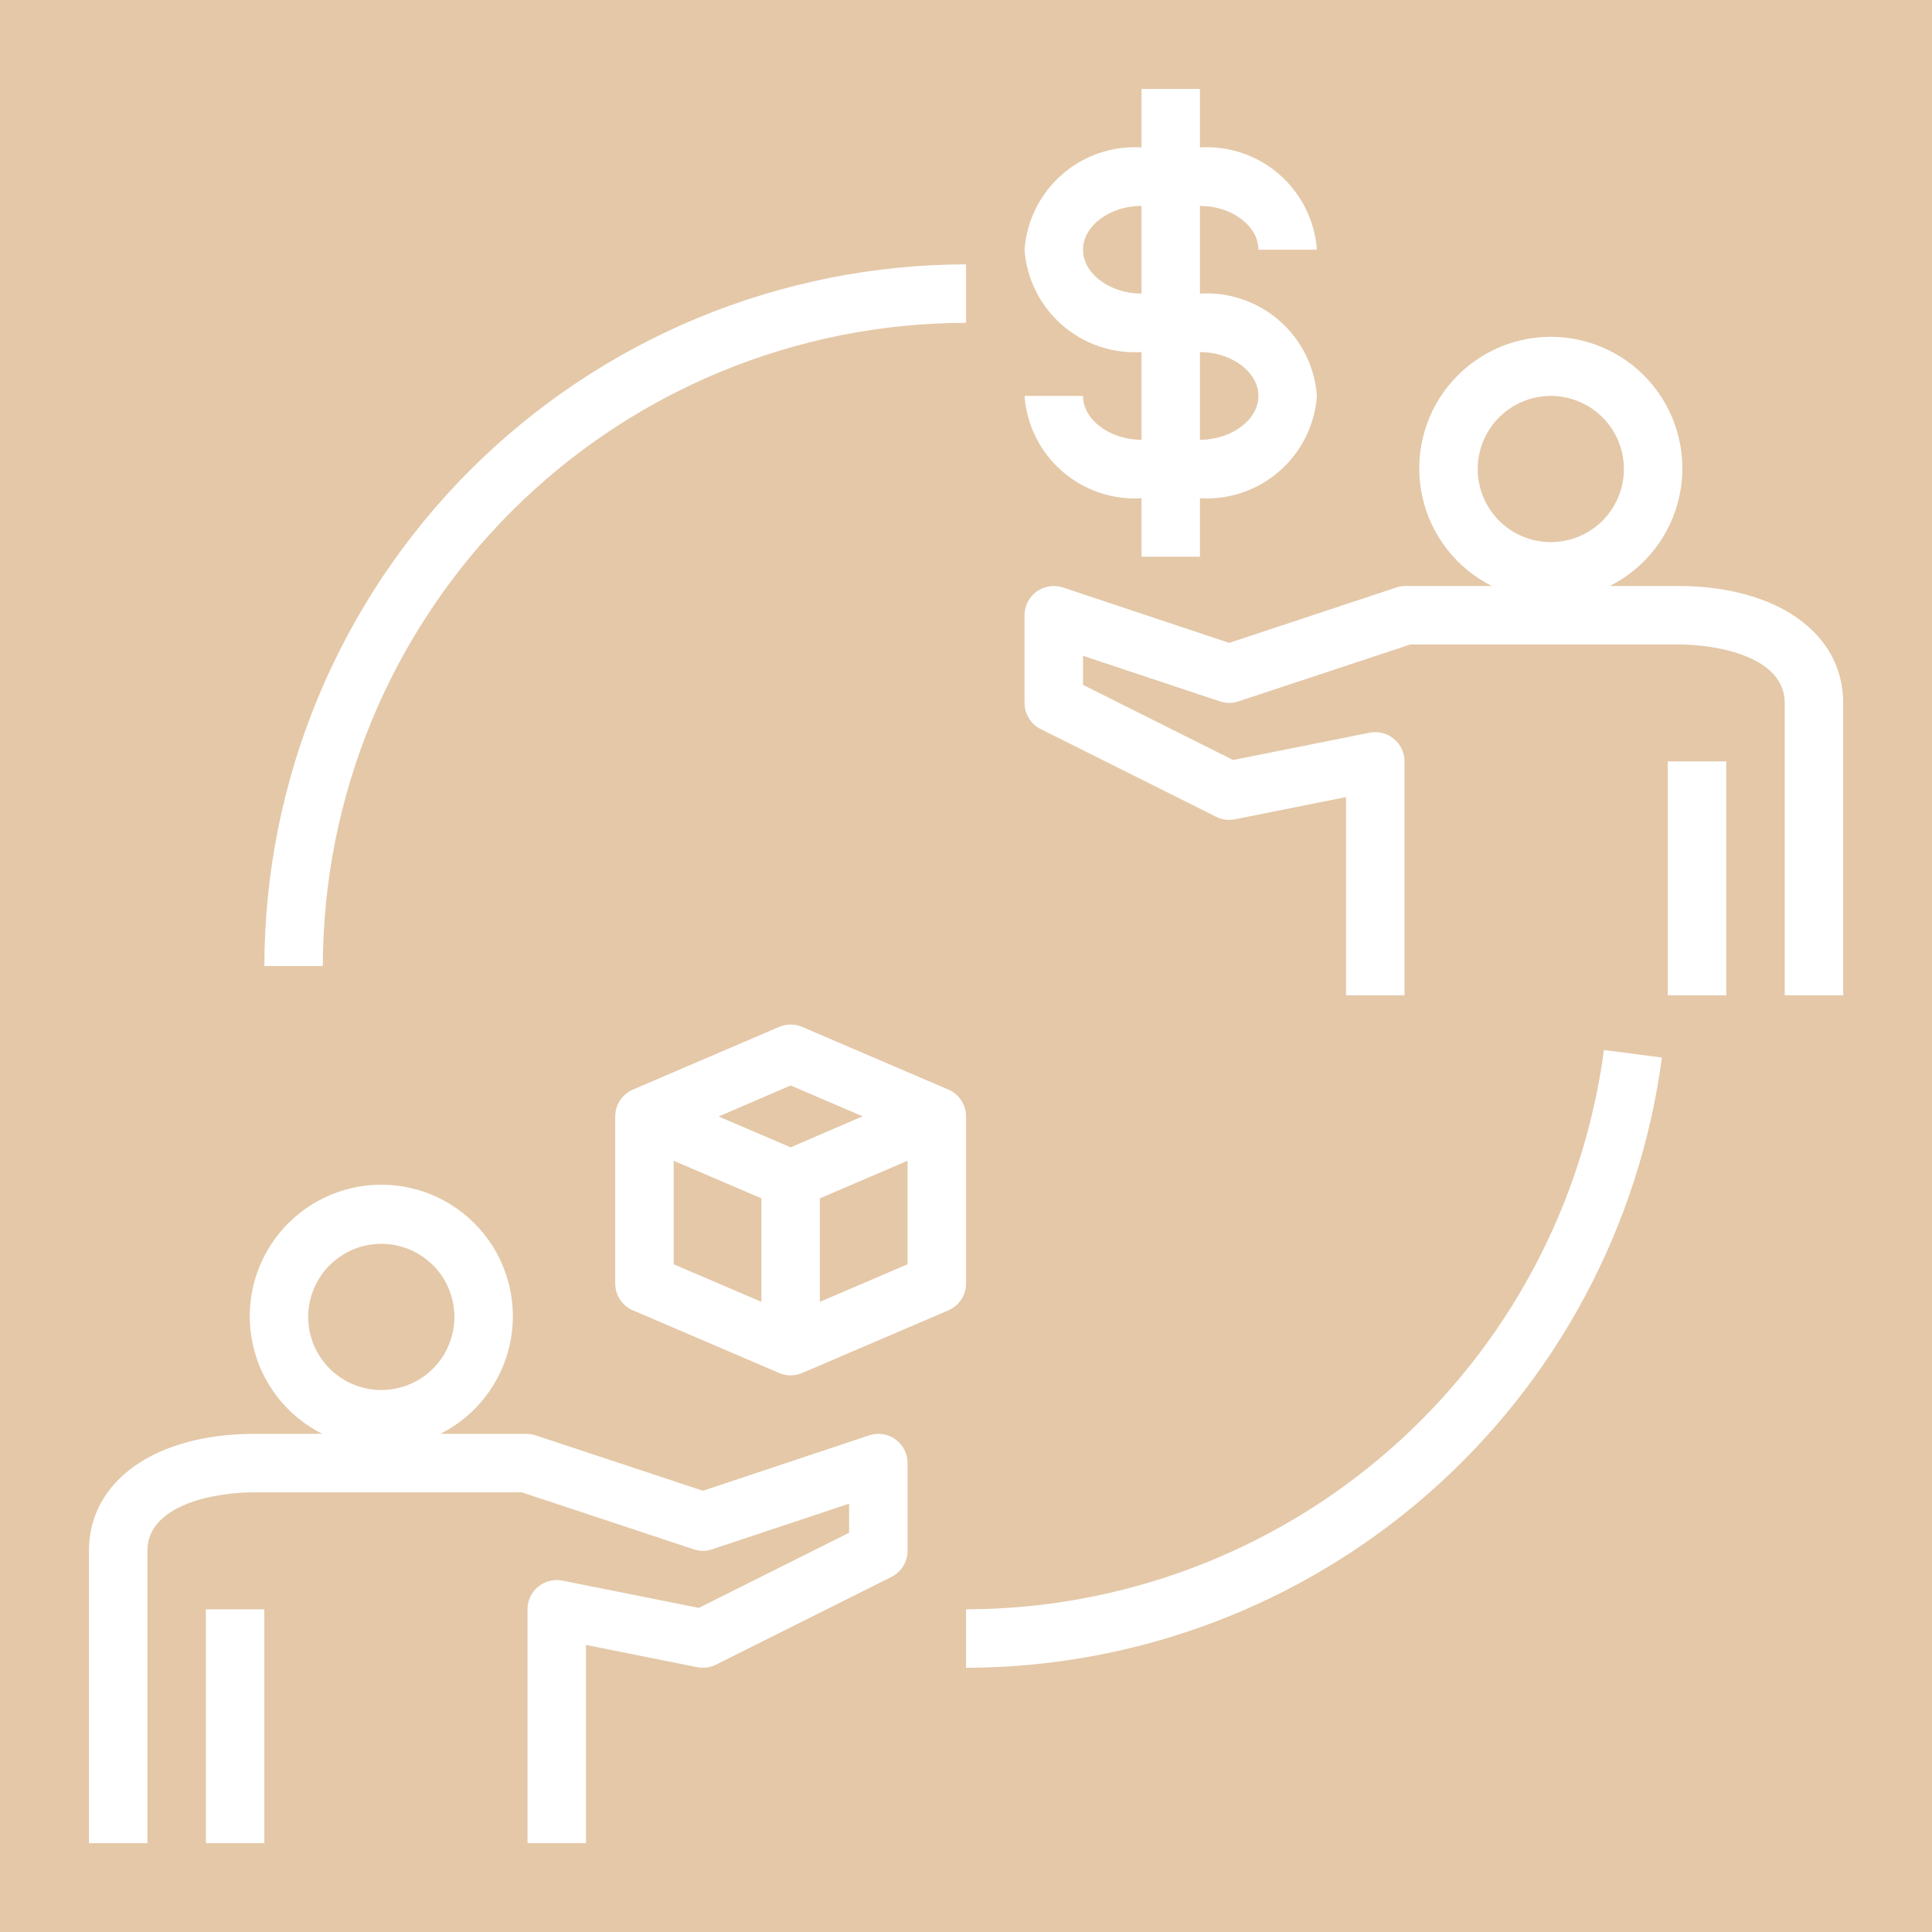 <svg xmlns="http://www.w3.org/2000/svg" xmlns:xlink="http://www.w3.org/1999/xlink" width="500" zoomAndPan="magnify" viewBox="0 0 375 375" height="500" preserveAspectRatio="xMidYMid meet" version="1.0"><defs><clipPath id="98fd4efeff"><path d="M 17.262 229 L 177 229 L 177 357.762 L 17.262 357.762 Z M 17.262 229 " clip-rule="nonzero"/></clipPath><clipPath id="7b47a5cc64"><path d="M 39 312 L 52 312 L 52 357.762 L 39 357.762 Z M 39 312 " clip-rule="nonzero"/></clipPath><clipPath id="34ae847341"><path d="M 198 65 L 357.762 65 L 357.762 194 L 198 194 Z M 198 65 " clip-rule="nonzero"/></clipPath><clipPath id="5d237a4cca"><path d="M 198 17.262 L 256 17.262 L 256 109 L 198 109 Z M 198 17.262 " clip-rule="nonzero"/></clipPath></defs><rect x="-37.5" width="450" fill="#ffffff" y="-37.5" height="450" fill-opacity="1"/><rect x="-37.5" width="450" fill="#e4c8a8" y="-37.5" height="450" fill-opacity="1"/><g clip-path="url(#98fd4efeff)"><path fill="#ffffff" d="M 28.613 301.012 C 28.613 292.051 41.664 289.66 49.352 289.66 L 101.281 289.66 L 134.656 300.723 C 135.848 301.125 137.039 301.125 138.23 300.723 L 164.812 291.863 L 164.812 297.504 L 135.637 312.09 L 109.195 306.801 C 108.785 306.715 108.367 306.68 107.945 306.688 C 107.527 306.695 107.113 306.75 106.703 306.852 C 106.293 306.949 105.902 307.094 105.523 307.285 C 105.148 307.473 104.797 307.699 104.473 307.965 C 104.145 308.23 103.852 308.531 103.594 308.859 C 103.336 309.191 103.113 309.547 102.934 309.93 C 102.754 310.309 102.617 310.703 102.523 311.113 C 102.434 311.523 102.387 311.941 102.387 312.363 L 102.387 357.762 L 113.738 357.762 L 113.738 319.285 L 135.301 323.598 C 136.57 323.848 137.789 323.684 138.949 323.117 L 173 306.09 C 173.473 305.855 173.906 305.562 174.297 305.207 C 174.691 304.852 175.023 304.449 175.305 304 C 175.582 303.551 175.797 303.074 175.941 302.566 C 176.086 302.059 176.16 301.539 176.16 301.012 L 176.16 283.988 C 176.164 283.074 175.953 282.211 175.539 281.398 C 175.125 280.586 174.547 279.914 173.805 279.379 C 173.066 278.844 172.246 278.508 171.348 278.371 C 170.445 278.234 169.562 278.312 168.699 278.605 L 136.438 289.355 L 103.977 278.602 C 103.398 278.41 102.801 278.312 102.195 278.312 L 85.465 278.312 C 86.312 277.887 87.137 277.414 87.934 276.895 C 88.73 276.379 89.496 275.816 90.23 275.211 C 90.965 274.609 91.66 273.965 92.324 273.285 C 92.984 272.605 93.609 271.887 94.191 271.137 C 94.773 270.387 95.312 269.605 95.809 268.793 C 96.301 267.984 96.75 267.145 97.152 266.285 C 97.555 265.426 97.906 264.543 98.211 263.645 C 98.516 262.742 98.766 261.828 98.969 260.898 C 99.172 259.969 99.32 259.031 99.414 258.086 C 99.512 257.141 99.559 256.195 99.547 255.242 C 99.539 254.293 99.477 253.348 99.363 252.402 C 99.246 251.461 99.082 250.527 98.863 249.602 C 98.645 248.676 98.371 247.766 98.051 246.871 C 97.73 245.977 97.363 245.102 96.945 244.25 C 96.527 243.398 96.062 242.57 95.551 241.77 C 95.043 240.965 94.488 240.195 93.891 239.457 C 93.293 238.715 92.66 238.012 91.984 237.344 C 91.309 236.676 90.598 236.043 89.852 235.457 C 89.105 234.867 88.332 234.32 87.523 233.816 C 86.719 233.312 85.887 232.855 85.031 232.449 C 84.172 232.039 83.293 231.676 82.398 231.363 C 81.5 231.051 80.586 230.789 79.66 230.582 C 78.734 230.371 77.797 230.211 76.855 230.105 C 75.91 230 74.961 229.949 74.012 229.949 C 73.062 229.949 72.113 230 71.168 230.105 C 70.227 230.211 69.289 230.371 68.363 230.582 C 67.438 230.789 66.523 231.051 65.625 231.363 C 64.727 231.676 63.852 232.039 62.992 232.449 C 62.137 232.855 61.305 233.312 60.496 233.816 C 59.691 234.32 58.914 234.867 58.172 235.457 C 57.426 236.043 56.715 236.676 56.039 237.344 C 55.363 238.012 54.727 238.715 54.133 239.457 C 53.535 240.195 52.98 240.965 52.473 241.77 C 51.961 242.57 51.496 243.398 51.078 244.25 C 50.66 245.102 50.289 245.977 49.969 246.871 C 49.648 247.766 49.379 248.676 49.16 249.602 C 48.941 250.527 48.773 251.461 48.66 252.402 C 48.547 253.348 48.484 254.293 48.477 255.242 C 48.465 256.195 48.512 257.141 48.605 258.086 C 48.703 259.031 48.852 259.969 49.055 260.898 C 49.254 261.828 49.508 262.742 49.812 263.645 C 50.113 264.543 50.469 265.426 50.871 266.285 C 51.273 267.145 51.719 267.984 52.215 268.793 C 52.711 269.605 53.25 270.387 53.832 271.137 C 54.414 271.887 55.035 272.605 55.699 273.285 C 56.363 273.965 57.059 274.609 57.793 275.211 C 58.527 275.816 59.293 276.379 60.09 276.895 C 60.887 277.414 61.711 277.887 62.559 278.312 L 49.352 278.312 C 30.156 278.312 17.262 287.43 17.262 301.012 L 17.262 357.762 L 28.613 357.762 Z M 74.012 241.426 C 74.941 241.426 75.867 241.516 76.777 241.695 C 77.691 241.879 78.578 242.148 79.441 242.504 C 80.301 242.859 81.117 243.297 81.895 243.816 C 82.668 244.332 83.383 244.922 84.043 245.578 C 84.703 246.238 85.289 246.953 85.809 247.73 C 86.324 248.504 86.762 249.32 87.117 250.184 C 87.477 251.043 87.746 251.93 87.926 252.844 C 88.109 253.758 88.199 254.68 88.199 255.613 C 88.199 256.543 88.109 257.465 87.926 258.379 C 87.746 259.293 87.477 260.18 87.117 261.039 C 86.762 261.902 86.324 262.719 85.809 263.492 C 85.289 264.27 84.703 264.984 84.043 265.645 C 83.383 266.301 82.668 266.891 81.895 267.406 C 81.117 267.926 80.301 268.363 79.441 268.719 C 78.578 269.074 77.691 269.344 76.777 269.527 C 75.867 269.707 74.941 269.801 74.012 269.801 C 73.078 269.801 72.156 269.707 71.242 269.527 C 70.328 269.344 69.441 269.074 68.582 268.719 C 67.723 268.363 66.902 267.926 66.129 267.406 C 65.355 266.891 64.637 266.301 63.98 265.645 C 63.32 264.984 62.734 264.27 62.215 263.492 C 61.699 262.719 61.262 261.902 60.902 261.039 C 60.547 260.18 60.277 259.293 60.098 258.379 C 59.914 257.465 59.824 256.543 59.824 255.613 C 59.824 254.68 59.914 253.758 60.098 252.844 C 60.277 251.93 60.547 251.043 60.902 250.184 C 61.262 249.32 61.699 248.504 62.215 247.73 C 62.734 246.953 63.32 246.238 63.98 245.578 C 64.637 244.922 65.355 244.332 66.129 243.816 C 66.902 243.297 67.723 242.859 68.582 242.504 C 69.441 242.148 70.328 241.879 71.242 241.695 C 72.156 241.516 73.078 241.426 74.012 241.426 Z M 74.012 241.426 " fill-opacity="1" fill-rule="nonzero"/></g><g clip-path="url(#7b47a5cc64)"><path fill="#ffffff" d="M 39.961 312.363 L 51.312 312.363 L 51.312 357.762 L 39.961 357.762 Z M 39.961 312.363 " fill-opacity="1" fill-rule="nonzero"/></g><path fill="#ffffff" d="M 122.852 254.34 L 151.227 266.5 C 151.938 266.809 152.684 266.961 153.461 266.961 C 154.238 266.961 154.984 266.809 155.699 266.5 L 184.074 254.34 C 184.582 254.121 185.051 253.832 185.477 253.477 C 185.902 253.121 186.27 252.711 186.574 252.25 C 186.879 251.785 187.113 251.289 187.273 250.754 C 187.43 250.223 187.512 249.68 187.512 249.125 L 187.512 216.699 C 187.512 216.145 187.43 215.598 187.273 215.066 C 187.113 214.535 186.879 214.039 186.574 213.574 C 186.27 213.109 185.902 212.699 185.477 212.344 C 185.051 211.988 184.582 211.703 184.074 211.484 L 155.699 199.32 C 154.984 199.016 154.238 198.867 153.461 198.867 C 152.684 198.867 151.941 199.016 151.227 199.32 L 122.852 211.484 C 122.34 211.703 121.871 211.988 121.445 212.344 C 121.02 212.699 120.656 213.109 120.348 213.574 C 120.043 214.039 119.809 214.535 119.652 215.066 C 119.492 215.598 119.41 216.145 119.41 216.699 L 119.41 249.125 C 119.41 249.68 119.492 250.223 119.652 250.754 C 119.809 251.289 120.043 251.785 120.348 252.25 C 120.656 252.711 121.02 253.121 121.445 253.477 C 121.871 253.836 122.34 254.121 122.852 254.34 Z M 130.762 225.301 L 147.785 232.598 L 147.785 252.684 L 130.762 245.395 Z M 159.137 252.684 L 159.137 232.598 L 176.16 225.301 L 176.16 245.395 Z M 153.461 210.688 L 167.434 216.676 L 153.461 222.695 L 139.488 216.711 Z M 153.461 210.688 " fill-opacity="1" fill-rule="nonzero"/><g clip-path="url(#34ae847341)"><path fill="#ffffff" d="M 325.668 113.738 L 312.465 113.738 C 313.312 113.309 314.137 112.84 314.934 112.32 C 315.73 111.801 316.496 111.242 317.23 110.637 C 317.965 110.035 318.66 109.391 319.324 108.711 C 319.984 108.027 320.609 107.312 321.191 106.562 C 321.773 105.812 322.312 105.031 322.809 104.219 C 323.301 103.406 323.75 102.57 324.152 101.711 C 324.555 100.848 324.906 99.969 325.211 99.066 C 325.516 98.168 325.766 97.254 325.969 96.324 C 326.172 95.395 326.32 94.457 326.414 93.512 C 326.512 92.566 326.559 91.621 326.547 90.668 C 326.539 89.719 326.477 88.773 326.363 87.828 C 326.246 86.887 326.082 85.949 325.863 85.027 C 325.645 84.102 325.371 83.191 325.051 82.297 C 324.73 81.402 324.363 80.527 323.945 79.676 C 323.527 78.82 323.062 77.996 322.551 77.191 C 322.043 76.391 321.488 75.621 320.891 74.879 C 320.293 74.141 319.66 73.438 318.984 72.77 C 318.309 72.098 317.598 71.469 316.852 70.879 C 316.105 70.289 315.332 69.746 314.523 69.242 C 313.719 68.738 312.887 68.281 312.031 67.871 C 311.172 67.461 310.293 67.102 309.398 66.789 C 308.5 66.477 307.586 66.215 306.66 66.004 C 305.734 65.797 304.797 65.637 303.855 65.531 C 302.91 65.426 301.961 65.375 301.012 65.375 C 300.062 65.375 299.113 65.426 298.168 65.531 C 297.227 65.637 296.289 65.797 295.363 66.004 C 294.438 66.215 293.523 66.477 292.625 66.789 C 291.727 67.102 290.852 67.461 289.992 67.871 C 289.137 68.281 288.305 68.738 287.496 69.242 C 286.691 69.746 285.914 70.289 285.172 70.879 C 284.426 71.469 283.715 72.098 283.039 72.77 C 282.363 73.438 281.727 74.141 281.133 74.879 C 280.535 75.621 279.98 76.391 279.473 77.191 C 278.961 77.996 278.496 78.82 278.078 79.676 C 277.66 80.527 277.289 81.402 276.969 82.297 C 276.648 83.191 276.379 84.102 276.16 85.027 C 275.941 85.949 275.773 86.887 275.66 87.828 C 275.547 88.773 275.484 89.719 275.477 90.668 C 275.465 91.621 275.512 92.566 275.605 93.512 C 275.703 94.457 275.852 95.395 276.055 96.324 C 276.254 97.254 276.508 98.168 276.812 99.066 C 277.113 99.969 277.469 100.848 277.871 101.711 C 278.273 102.57 278.719 103.406 279.215 104.219 C 279.711 105.031 280.25 105.812 280.832 106.562 C 281.414 107.312 282.035 108.027 282.699 108.711 C 283.363 109.391 284.059 110.035 284.793 110.637 C 285.527 111.242 286.293 111.801 287.09 112.32 C 287.887 112.84 288.711 113.309 289.559 113.738 L 272.828 113.738 C 272.219 113.738 271.625 113.836 271.047 114.027 L 238.586 124.781 L 206.324 114.031 C 205.898 113.891 205.461 113.801 205.012 113.762 C 204.566 113.727 204.121 113.738 203.676 113.809 C 203.234 113.875 202.805 113.996 202.387 114.164 C 201.973 114.336 201.582 114.551 201.219 114.812 C 200.852 115.078 200.523 115.379 200.23 115.719 C 199.941 116.059 199.691 116.43 199.484 116.828 C 199.281 117.23 199.125 117.648 199.02 118.082 C 198.914 118.52 198.863 118.961 198.863 119.41 L 198.863 136.438 C 198.859 136.965 198.934 137.48 199.078 137.988 C 199.223 138.496 199.43 138.973 199.707 139.422 C 199.984 139.871 200.32 140.273 200.707 140.629 C 201.098 140.984 201.527 141.281 202 141.516 L 236.051 158.539 C 237.211 159.113 238.43 159.273 239.699 159.023 L 261.266 154.711 L 261.266 193.188 L 272.613 193.188 L 272.613 147.785 C 272.613 147.367 272.566 146.949 272.477 146.539 C 272.383 146.129 272.246 145.734 272.066 145.352 C 271.887 144.973 271.664 144.617 271.406 144.285 C 271.148 143.953 270.855 143.656 270.527 143.391 C 270.203 143.125 269.852 142.895 269.477 142.707 C 269.098 142.52 268.707 142.375 268.297 142.273 C 267.887 142.176 267.473 142.121 267.055 142.113 C 266.633 142.102 266.215 142.141 265.805 142.227 L 239.34 147.516 L 210.211 132.93 L 210.211 127.289 L 236.793 136.141 C 237.984 136.543 239.176 136.543 240.367 136.141 L 273.77 125.086 L 325.699 125.086 C 333.359 125.086 346.41 127.477 346.41 136.438 L 346.41 193.188 L 357.762 193.188 L 357.762 136.438 C 357.762 122.855 344.867 113.738 325.668 113.738 Z M 301.012 76.848 C 301.941 76.848 302.867 76.941 303.777 77.121 C 304.691 77.305 305.578 77.574 306.441 77.93 C 307.301 78.285 308.117 78.723 308.895 79.238 C 309.668 79.758 310.383 80.344 311.043 81.004 C 311.703 81.664 312.289 82.379 312.809 83.152 C 313.324 83.93 313.762 84.746 314.117 85.605 C 314.477 86.469 314.746 87.355 314.926 88.27 C 315.109 89.184 315.199 90.105 315.199 91.035 C 315.199 91.969 315.109 92.891 314.926 93.805 C 314.746 94.719 314.477 95.605 314.117 96.465 C 313.762 97.328 313.324 98.145 312.809 98.918 C 312.289 99.691 311.703 100.41 311.043 101.07 C 310.383 101.727 309.668 102.316 308.895 102.832 C 308.117 103.352 307.301 103.789 306.441 104.145 C 305.578 104.5 304.691 104.77 303.777 104.953 C 302.867 105.133 301.941 105.223 301.012 105.223 C 300.078 105.223 299.156 105.133 298.242 104.953 C 297.328 104.77 296.441 104.5 295.582 104.145 C 294.723 103.789 293.902 103.352 293.129 102.832 C 292.355 102.316 291.637 101.727 290.98 101.07 C 290.32 100.41 289.734 99.691 289.215 98.918 C 288.699 98.145 288.262 97.328 287.902 96.465 C 287.547 95.605 287.277 94.719 287.098 93.805 C 286.914 92.891 286.824 91.969 286.824 91.035 C 286.824 90.105 286.914 89.184 287.098 88.27 C 287.277 87.355 287.547 86.469 287.902 85.605 C 288.262 84.746 288.699 83.93 289.215 83.152 C 289.734 82.379 290.32 81.664 290.98 81.004 C 291.637 80.344 292.355 79.758 293.129 79.238 C 293.902 78.723 294.723 78.285 295.582 77.93 C 296.441 77.574 297.328 77.305 298.242 77.121 C 299.156 76.941 300.078 76.848 301.012 76.848 Z M 301.012 76.848 " fill-opacity="1" fill-rule="nonzero"/></g><path fill="#ffffff" d="M 323.711 147.785 L 335.062 147.785 L 335.062 193.188 L 323.711 193.188 Z M 323.711 147.785 " fill-opacity="1" fill-rule="nonzero"/><g clip-path="url(#5d237a4cca)"><path fill="#ffffff" d="M 244.262 48.473 L 255.613 48.473 C 255.562 47.777 255.477 47.086 255.359 46.398 C 255.242 45.711 255.09 45.031 254.906 44.359 C 254.723 43.688 254.508 43.023 254.258 42.371 C 254.008 41.719 253.73 41.082 253.418 40.457 C 253.109 39.832 252.766 39.227 252.398 38.633 C 252.027 38.043 251.629 37.473 251.203 36.918 C 250.777 36.367 250.324 35.836 249.848 35.328 C 249.371 34.82 248.867 34.336 248.344 33.879 C 247.82 33.418 247.273 32.984 246.707 32.578 C 246.137 32.172 245.551 31.797 244.949 31.445 C 244.344 31.098 243.727 30.781 243.09 30.492 C 242.453 30.203 241.809 29.945 241.148 29.719 C 240.488 29.496 239.816 29.305 239.141 29.145 C 238.461 28.984 237.773 28.855 237.082 28.762 C 236.391 28.672 235.699 28.609 235 28.586 C 234.305 28.559 233.609 28.57 232.91 28.613 L 232.91 17.262 L 221.562 17.262 L 221.562 28.613 C 220.863 28.57 220.168 28.559 219.473 28.586 C 218.773 28.609 218.082 28.672 217.391 28.762 C 216.699 28.855 216.012 28.984 215.332 29.145 C 214.656 29.305 213.984 29.496 213.324 29.719 C 212.664 29.945 212.02 30.203 211.383 30.492 C 210.746 30.781 210.129 31.098 209.523 31.445 C 208.922 31.797 208.336 32.172 207.766 32.578 C 207.199 32.984 206.656 33.418 206.129 33.879 C 205.605 34.336 205.102 34.82 204.625 35.328 C 204.148 35.836 203.695 36.367 203.27 36.918 C 202.844 37.473 202.445 38.043 202.074 38.633 C 201.707 39.227 201.363 39.832 201.055 40.457 C 200.742 41.082 200.465 41.719 200.215 42.371 C 199.965 43.023 199.75 43.688 199.566 44.359 C 199.383 45.031 199.23 45.711 199.113 46.398 C 198.996 47.086 198.91 47.777 198.863 48.473 C 198.91 49.168 198.996 49.859 199.113 50.547 C 199.23 51.234 199.383 51.918 199.566 52.59 C 199.75 53.262 199.965 53.926 200.215 54.574 C 200.465 55.227 200.742 55.867 201.055 56.488 C 201.363 57.113 201.707 57.723 202.074 58.312 C 202.445 58.902 202.844 59.477 203.27 60.027 C 203.695 60.582 204.148 61.109 204.625 61.617 C 205.102 62.129 205.605 62.609 206.129 63.07 C 206.656 63.531 207.199 63.961 207.766 64.367 C 208.336 64.773 208.922 65.152 209.523 65.5 C 210.129 65.848 210.746 66.168 211.383 66.457 C 212.02 66.746 212.664 67 213.324 67.227 C 213.984 67.453 214.656 67.645 215.332 67.805 C 216.012 67.965 216.699 68.09 217.391 68.184 C 218.082 68.277 218.773 68.336 219.473 68.363 C 220.168 68.387 220.863 68.379 221.562 68.336 L 221.562 85.363 C 215.41 85.363 210.211 81.461 210.211 76.848 L 198.863 76.848 C 198.91 77.543 198.996 78.234 199.113 78.922 C 199.23 79.609 199.383 80.293 199.566 80.965 C 199.75 81.637 199.965 82.301 200.215 82.949 C 200.465 83.602 200.742 84.242 201.055 84.863 C 201.363 85.488 201.707 86.098 202.074 86.688 C 202.445 87.277 202.844 87.852 203.27 88.402 C 203.695 88.957 204.148 89.484 204.625 89.992 C 205.102 90.504 205.605 90.984 206.129 91.445 C 206.656 91.906 207.199 92.336 207.766 92.742 C 208.336 93.148 208.922 93.527 209.523 93.875 C 210.129 94.223 210.746 94.543 211.383 94.832 C 212.02 95.121 212.664 95.375 213.324 95.602 C 213.984 95.828 214.656 96.02 215.332 96.18 C 216.012 96.34 216.699 96.465 217.391 96.559 C 218.082 96.652 218.773 96.711 219.473 96.738 C 220.168 96.762 220.863 96.754 221.562 96.711 L 221.562 108.062 L 232.91 108.062 L 232.91 96.711 C 233.609 96.754 234.305 96.762 235 96.738 C 235.699 96.711 236.391 96.652 237.082 96.559 C 237.773 96.465 238.461 96.34 239.141 96.18 C 239.816 96.02 240.488 95.828 241.148 95.602 C 241.809 95.375 242.453 95.121 243.09 94.832 C 243.727 94.543 244.344 94.223 244.949 93.875 C 245.551 93.527 246.137 93.148 246.707 92.742 C 247.273 92.336 247.82 91.906 248.344 91.445 C 248.867 90.984 249.371 90.504 249.848 89.992 C 250.324 89.484 250.777 88.957 251.203 88.402 C 251.629 87.852 252.027 87.277 252.398 86.688 C 252.766 86.098 253.109 85.488 253.418 84.863 C 253.73 84.242 254.008 83.602 254.258 82.949 C 254.508 82.301 254.723 81.637 254.906 80.965 C 255.09 80.293 255.242 79.609 255.359 78.922 C 255.477 78.234 255.562 77.543 255.613 76.848 C 255.562 76.152 255.477 75.461 255.359 74.773 C 255.242 74.086 255.09 73.406 254.906 72.734 C 254.723 72.062 254.508 71.398 254.258 70.746 C 254.008 70.094 253.73 69.457 253.418 68.832 C 253.109 68.207 252.766 67.602 252.398 67.008 C 252.027 66.418 251.629 65.848 251.203 65.293 C 250.777 64.742 250.324 64.211 249.848 63.703 C 249.371 63.195 248.867 62.711 248.344 62.254 C 247.82 61.793 247.273 61.359 246.707 60.953 C 246.137 60.547 245.551 60.172 244.949 59.82 C 244.344 59.473 243.727 59.156 243.09 58.867 C 242.453 58.578 241.809 58.32 241.148 58.094 C 240.488 57.871 239.816 57.68 239.141 57.52 C 238.461 57.359 237.773 57.23 237.082 57.137 C 236.391 57.047 235.699 56.984 235 56.961 C 234.305 56.934 233.609 56.945 232.91 56.988 L 232.91 39.961 C 239.062 39.961 244.262 43.859 244.262 48.473 Z M 244.262 76.848 C 244.262 81.461 239.062 85.363 232.91 85.363 L 232.91 68.336 C 239.062 68.336 244.262 72.234 244.262 76.848 Z M 221.562 56.988 C 215.41 56.988 210.211 53.086 210.211 48.473 C 210.211 43.859 215.41 39.961 221.562 39.961 Z M 221.562 56.988 " fill-opacity="1" fill-rule="nonzero"/></g><path fill="#ffffff" d="M 62.66 187.512 C 62.664 185.469 62.715 183.426 62.82 181.387 C 62.922 179.348 63.074 177.312 63.277 175.277 C 63.477 173.246 63.73 171.219 64.031 169.199 C 64.332 167.18 64.684 165.168 65.082 163.164 C 65.484 161.16 65.934 159.168 66.43 157.188 C 66.93 155.207 67.477 153.238 68.07 151.285 C 68.664 149.332 69.305 147.391 69.996 145.469 C 70.684 143.547 71.422 141.641 72.203 139.754 C 72.984 137.867 73.812 136.004 74.688 134.156 C 75.562 132.309 76.48 130.488 77.445 128.684 C 78.41 126.883 79.418 125.109 80.469 123.355 C 81.52 121.605 82.609 119.879 83.746 118.184 C 84.883 116.484 86.059 114.816 87.273 113.176 C 88.492 111.535 89.75 109.926 91.043 108.344 C 92.34 106.766 93.676 105.219 95.047 103.707 C 96.418 102.195 97.828 100.715 99.27 99.27 C 100.715 97.828 102.195 96.418 103.707 95.047 C 105.219 93.676 106.766 92.34 108.344 91.043 C 109.926 89.75 111.535 88.492 113.176 87.273 C 114.816 86.059 116.484 84.883 118.184 83.746 C 119.879 82.609 121.605 81.52 123.355 80.469 C 125.109 79.418 126.883 78.41 128.684 77.445 C 130.488 76.48 132.309 75.562 134.156 74.688 C 136.004 73.812 137.867 72.984 139.754 72.203 C 141.641 71.422 143.547 70.684 145.469 69.996 C 147.391 69.305 149.332 68.664 151.285 68.07 C 153.238 67.477 155.207 66.93 157.188 66.43 C 159.168 65.934 161.16 65.484 163.164 65.082 C 165.168 64.684 167.18 64.332 169.199 64.031 C 171.219 63.73 173.246 63.477 175.277 63.277 C 177.312 63.074 179.348 62.922 181.387 62.82 C 183.426 62.715 185.469 62.664 187.512 62.66 L 187.512 51.312 C 185.281 51.312 183.055 51.371 180.832 51.484 C 178.605 51.594 176.383 51.762 174.168 51.98 C 171.949 52.203 169.738 52.477 167.535 52.805 C 165.332 53.137 163.137 53.52 160.949 53.953 C 158.766 54.391 156.594 54.883 154.434 55.426 C 152.27 55.969 150.125 56.562 147.992 57.211 C 145.859 57.859 143.746 58.559 141.648 59.312 C 139.551 60.062 137.473 60.867 135.414 61.723 C 133.355 62.574 131.32 63.48 129.305 64.434 C 127.293 65.387 125.305 66.391 123.34 67.441 C 121.375 68.492 119.438 69.59 117.523 70.738 C 115.613 71.883 113.734 73.074 111.879 74.312 C 110.027 75.551 108.207 76.836 106.418 78.164 C 104.629 79.492 102.871 80.863 101.148 82.277 C 99.426 83.691 97.742 85.145 96.09 86.641 C 94.438 88.137 92.824 89.676 91.25 91.25 C 89.676 92.824 88.137 94.438 86.641 96.09 C 85.145 97.742 83.691 99.426 82.277 101.148 C 80.863 102.871 79.492 104.629 78.164 106.418 C 76.836 108.207 75.551 110.027 74.312 111.879 C 73.074 113.734 71.883 115.613 70.738 117.523 C 69.59 119.438 68.492 121.375 67.441 123.34 C 66.391 125.305 65.387 127.293 64.434 129.305 C 63.48 131.32 62.574 133.355 61.723 135.414 C 60.867 137.473 60.066 139.551 59.312 141.648 C 58.559 143.746 57.859 145.859 57.211 147.992 C 56.562 150.125 55.969 152.27 55.426 154.434 C 54.883 156.594 54.391 158.766 53.953 160.949 C 53.52 163.137 53.137 165.332 52.805 167.535 C 52.477 169.738 52.203 171.949 51.98 174.168 C 51.762 176.383 51.594 178.605 51.484 180.832 C 51.371 183.055 51.312 185.281 51.312 187.512 Z M 62.66 187.512 " fill-opacity="1" fill-rule="nonzero"/><path fill="#ffffff" d="M 322.578 205.27 L 311.324 203.805 C 311.074 205.66 310.785 207.512 310.457 209.352 C 310.125 211.195 309.754 213.031 309.34 214.859 C 308.93 216.684 308.477 218.5 307.98 220.305 C 307.488 222.113 306.953 223.906 306.375 225.688 C 305.801 227.473 305.188 229.238 304.531 230.992 C 303.879 232.746 303.184 234.488 302.453 236.211 C 301.719 237.934 300.949 239.641 300.141 241.328 C 299.332 243.016 298.484 244.688 297.602 246.336 C 296.715 247.988 295.797 249.617 294.84 251.227 C 293.883 252.836 292.887 254.422 291.859 255.988 C 290.832 257.555 289.77 259.094 288.672 260.609 C 287.574 262.129 286.441 263.621 285.277 265.086 C 284.113 266.551 282.914 267.992 281.684 269.402 C 280.457 270.816 279.195 272.199 277.902 273.555 C 276.613 274.91 275.289 276.238 273.941 277.535 C 272.59 278.832 271.207 280.098 269.801 281.332 C 268.395 282.566 266.957 283.77 265.496 284.938 C 264.035 286.109 262.547 287.246 261.035 288.348 C 259.52 289.449 257.984 290.52 256.422 291.555 C 254.863 292.59 253.277 293.586 251.672 294.551 C 250.066 295.512 248.441 296.438 246.793 297.328 C 245.145 298.219 243.477 299.07 241.793 299.887 C 240.105 300.703 238.402 301.48 236.684 302.219 C 234.961 302.957 233.227 303.656 231.473 304.316 C 229.723 304.977 227.957 305.598 226.176 306.18 C 224.395 306.762 222.602 307.301 220.797 307.805 C 218.996 308.305 217.18 308.766 215.355 309.184 C 213.531 309.602 211.695 309.98 209.855 310.32 C 208.012 310.656 206.164 310.953 204.309 311.207 C 202.453 311.461 200.594 311.672 198.73 311.844 C 196.863 312.012 194.996 312.141 193.125 312.227 C 191.254 312.312 189.383 312.359 187.512 312.363 L 187.512 323.711 C 189.555 323.707 191.598 323.66 193.637 323.566 C 195.676 323.469 197.715 323.332 199.75 323.145 C 201.785 322.957 203.812 322.727 205.836 322.449 C 207.859 322.172 209.879 321.848 211.887 321.48 C 213.898 321.113 215.898 320.699 217.887 320.242 C 219.879 319.785 221.859 319.285 223.828 318.738 C 225.797 318.191 227.75 317.602 229.691 316.965 C 231.633 316.332 233.562 315.652 235.473 314.934 C 237.383 314.211 239.277 313.449 241.156 312.641 C 243.031 311.836 244.891 310.988 246.73 310.098 C 248.57 309.211 250.387 308.281 252.184 307.309 C 253.98 306.336 255.758 305.324 257.508 304.273 C 259.262 303.223 260.988 302.137 262.691 301.008 C 264.395 299.879 266.07 298.711 267.719 297.508 C 269.371 296.305 270.992 295.062 272.59 293.789 C 274.184 292.512 275.75 291.199 277.285 289.852 C 278.82 288.504 280.324 287.125 281.801 285.711 C 283.273 284.297 284.715 282.848 286.125 281.371 C 287.531 279.891 288.906 278.379 290.25 276.84 C 291.59 275.297 292.895 273.727 294.168 272.129 C 295.438 270.527 296.672 268.902 297.867 267.246 C 299.066 265.59 300.227 263.91 301.348 262.203 C 302.469 260.496 303.555 258.762 304.598 257.008 C 305.641 255.25 306.645 253.473 307.609 251.672 C 308.574 249.871 309.5 248.051 310.379 246.207 C 311.262 244.363 312.105 242.504 312.902 240.625 C 313.703 238.742 314.457 236.848 315.172 234.934 C 315.887 233.02 316.555 231.09 317.184 229.145 C 317.809 227.199 318.395 225.242 318.934 223.273 C 319.473 221.301 319.965 219.32 320.418 217.328 C 320.867 215.336 321.27 213.332 321.633 211.324 C 321.992 209.312 322.309 207.293 322.578 205.27 Z M 322.578 205.27 " fill-opacity="1" fill-rule="nonzero"/></svg>